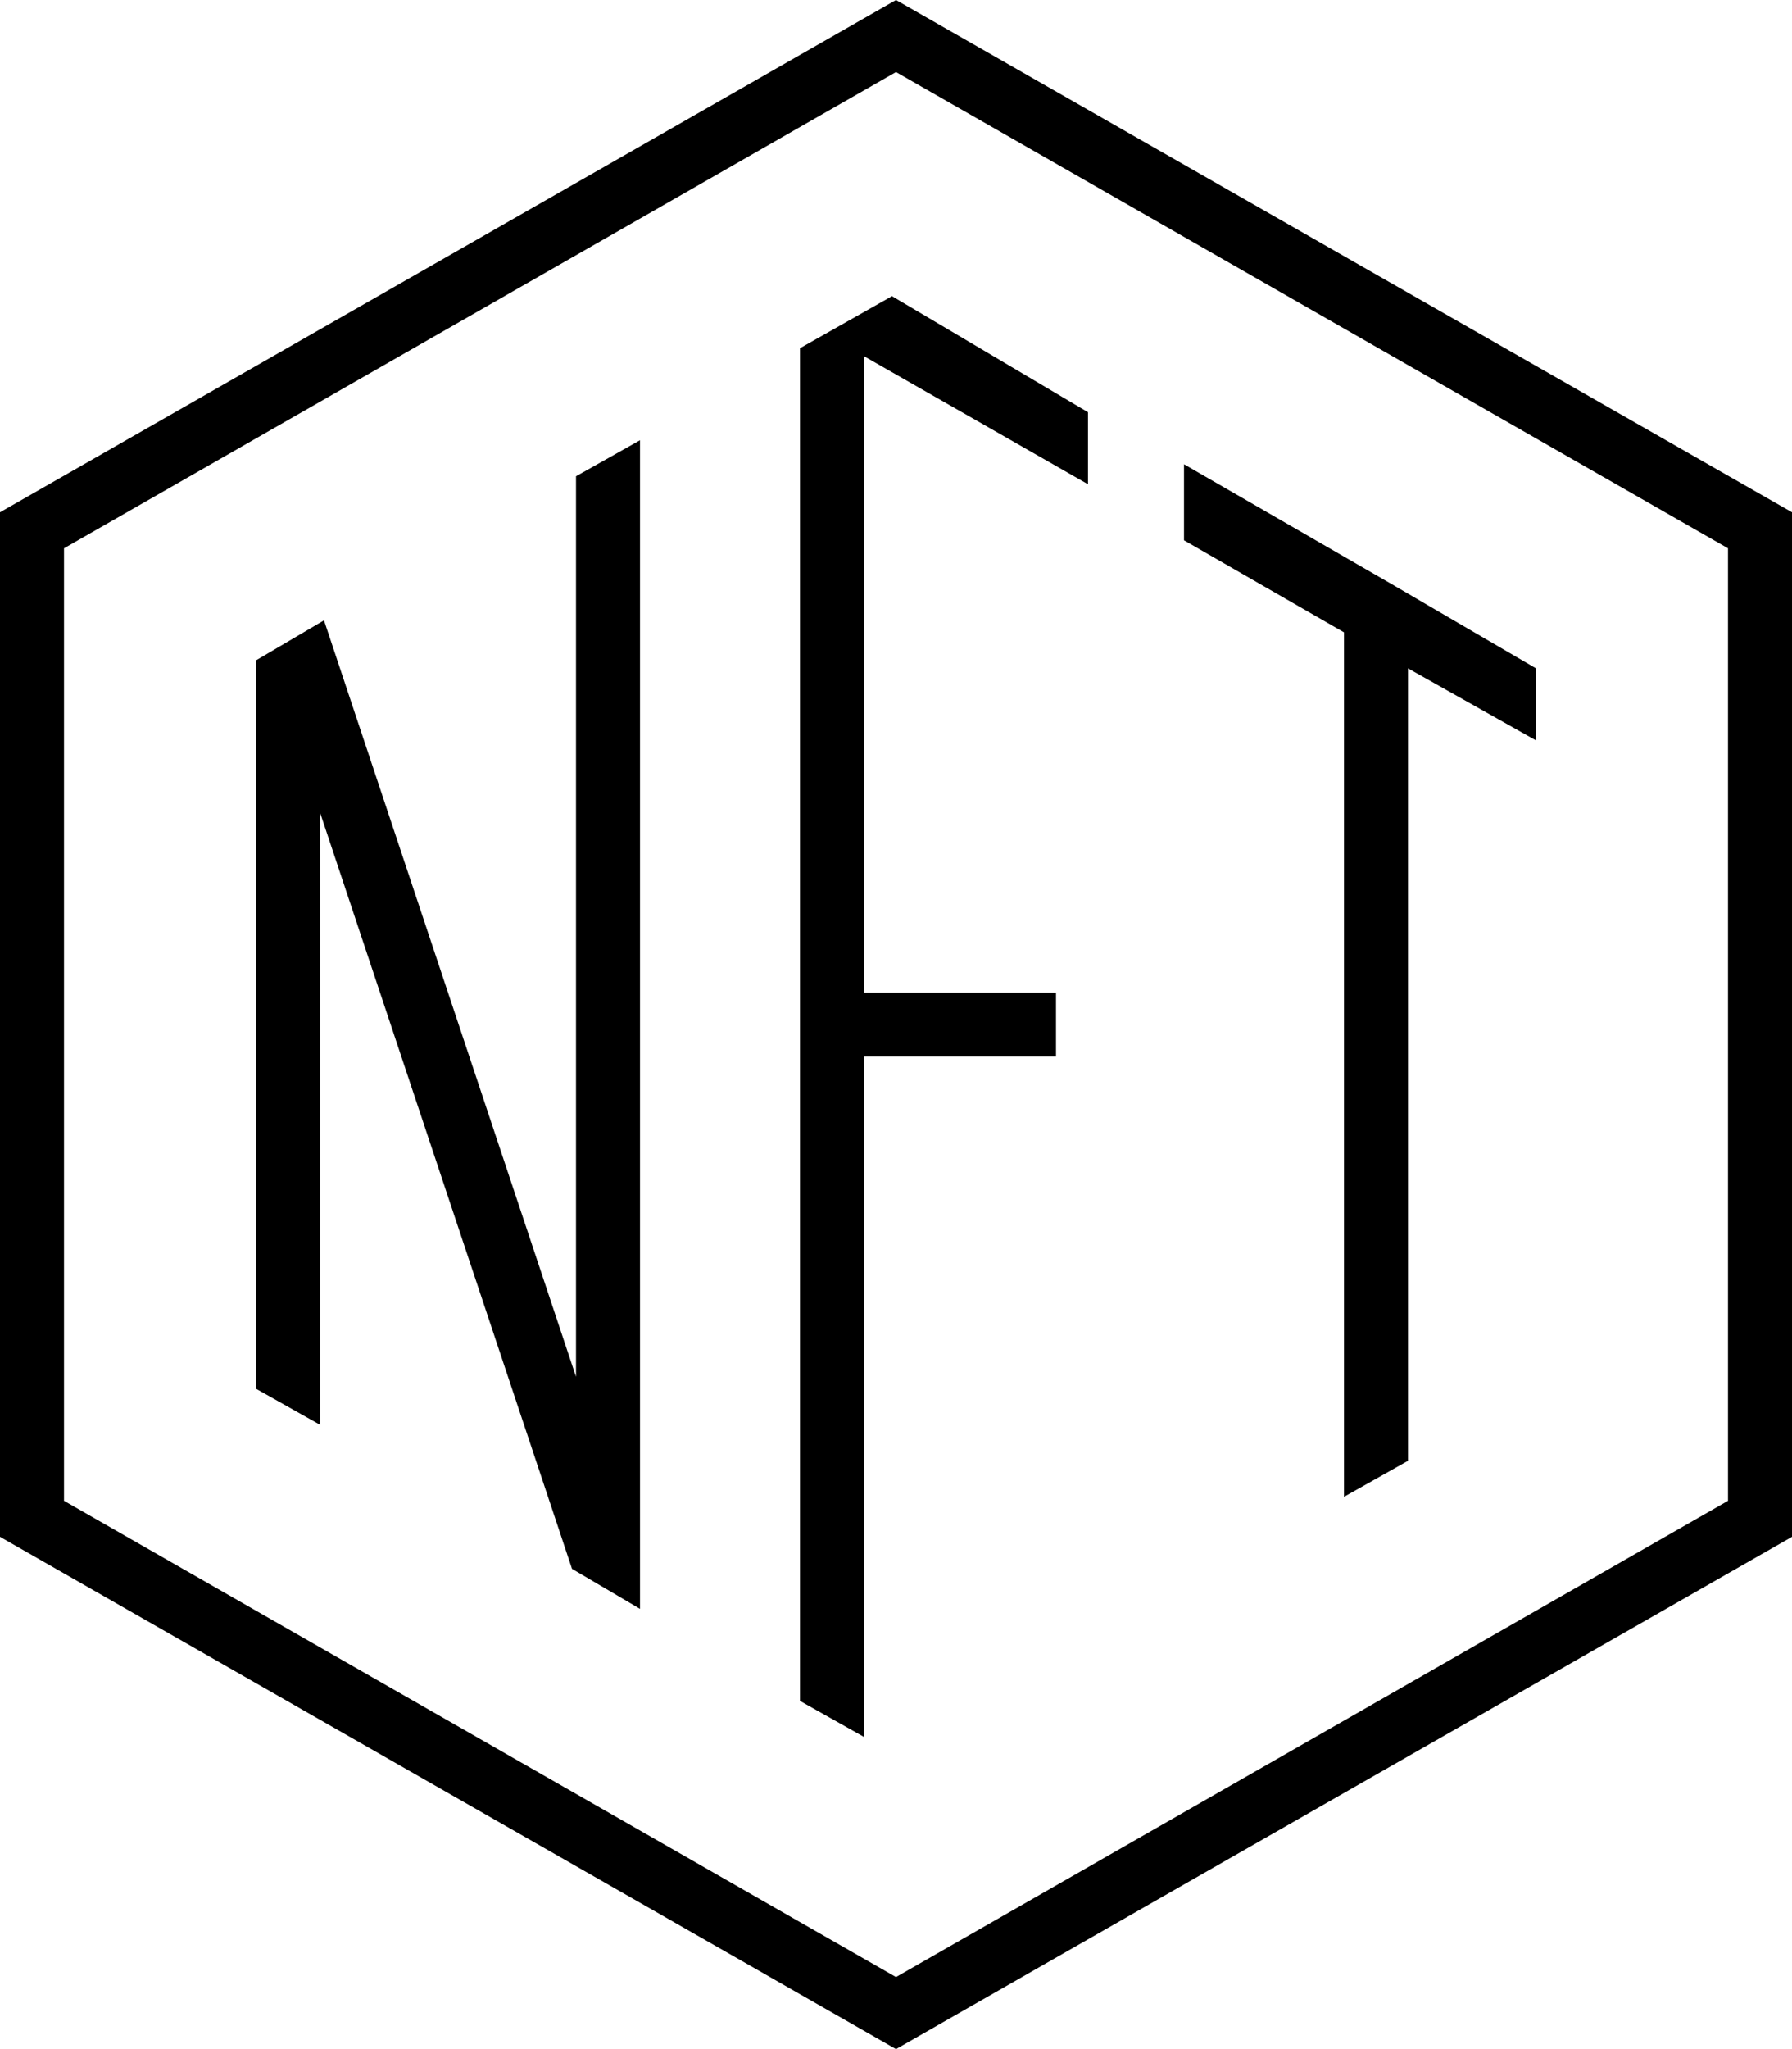 <svg xmlns="http://www.w3.org/2000/svg" viewBox="0 0 448 512">
  <path d="M 224 494 L 432 375 L 224 494 L 432 375 L 432 137 L 432 137 L 224 18 L 224 18 L 16 137 L 16 137 L 16 375 L 16 375 L 224 494 L 224 494 Z M 0 128 L 224 0 L 0 128 L 224 0 L 448 128 L 448 128 L 448 384 L 448 384 L 224 512 L 224 512 L 0 384 L 0 384 L 0 128 L 0 128 Z M 200 87 L 223 74 L 200 87 L 223 74 L 272 103 L 272 103 L 272 121 L 272 121 L 216 89 L 216 89 L 216 248 L 216 248 L 256 248 L 264 248 L 264 264 L 264 264 L 256 264 L 216 264 L 216 432 L 216 432 L 216 434 L 216 434 L 200 425 L 200 425 L 200 256 L 200 256 L 200 87 L 200 87 Z M 336 374 L 336 158 L 336 374 L 336 158 L 296 135 L 296 135 L 296 116 L 296 116 L 348 146 L 348 146 L 384 167 L 384 167 L 384 185 L 384 185 L 352 167 L 352 167 L 352 365 L 352 365 L 336 374 L 336 374 Z M 160 393 L 160 402 L 160 393 L 160 402 L 143 392 L 143 392 L 80 203 L 80 203 L 80 356 L 80 356 L 64 347 L 64 347 L 64 165 L 64 165 L 81 155 L 81 155 L 144 344 L 144 344 L 144 119 L 144 119 L 160 110 L 160 110 L 160 112 L 160 112 L 160 392 L 160 392 L 160 393 L 160 393 Z" />
</svg>